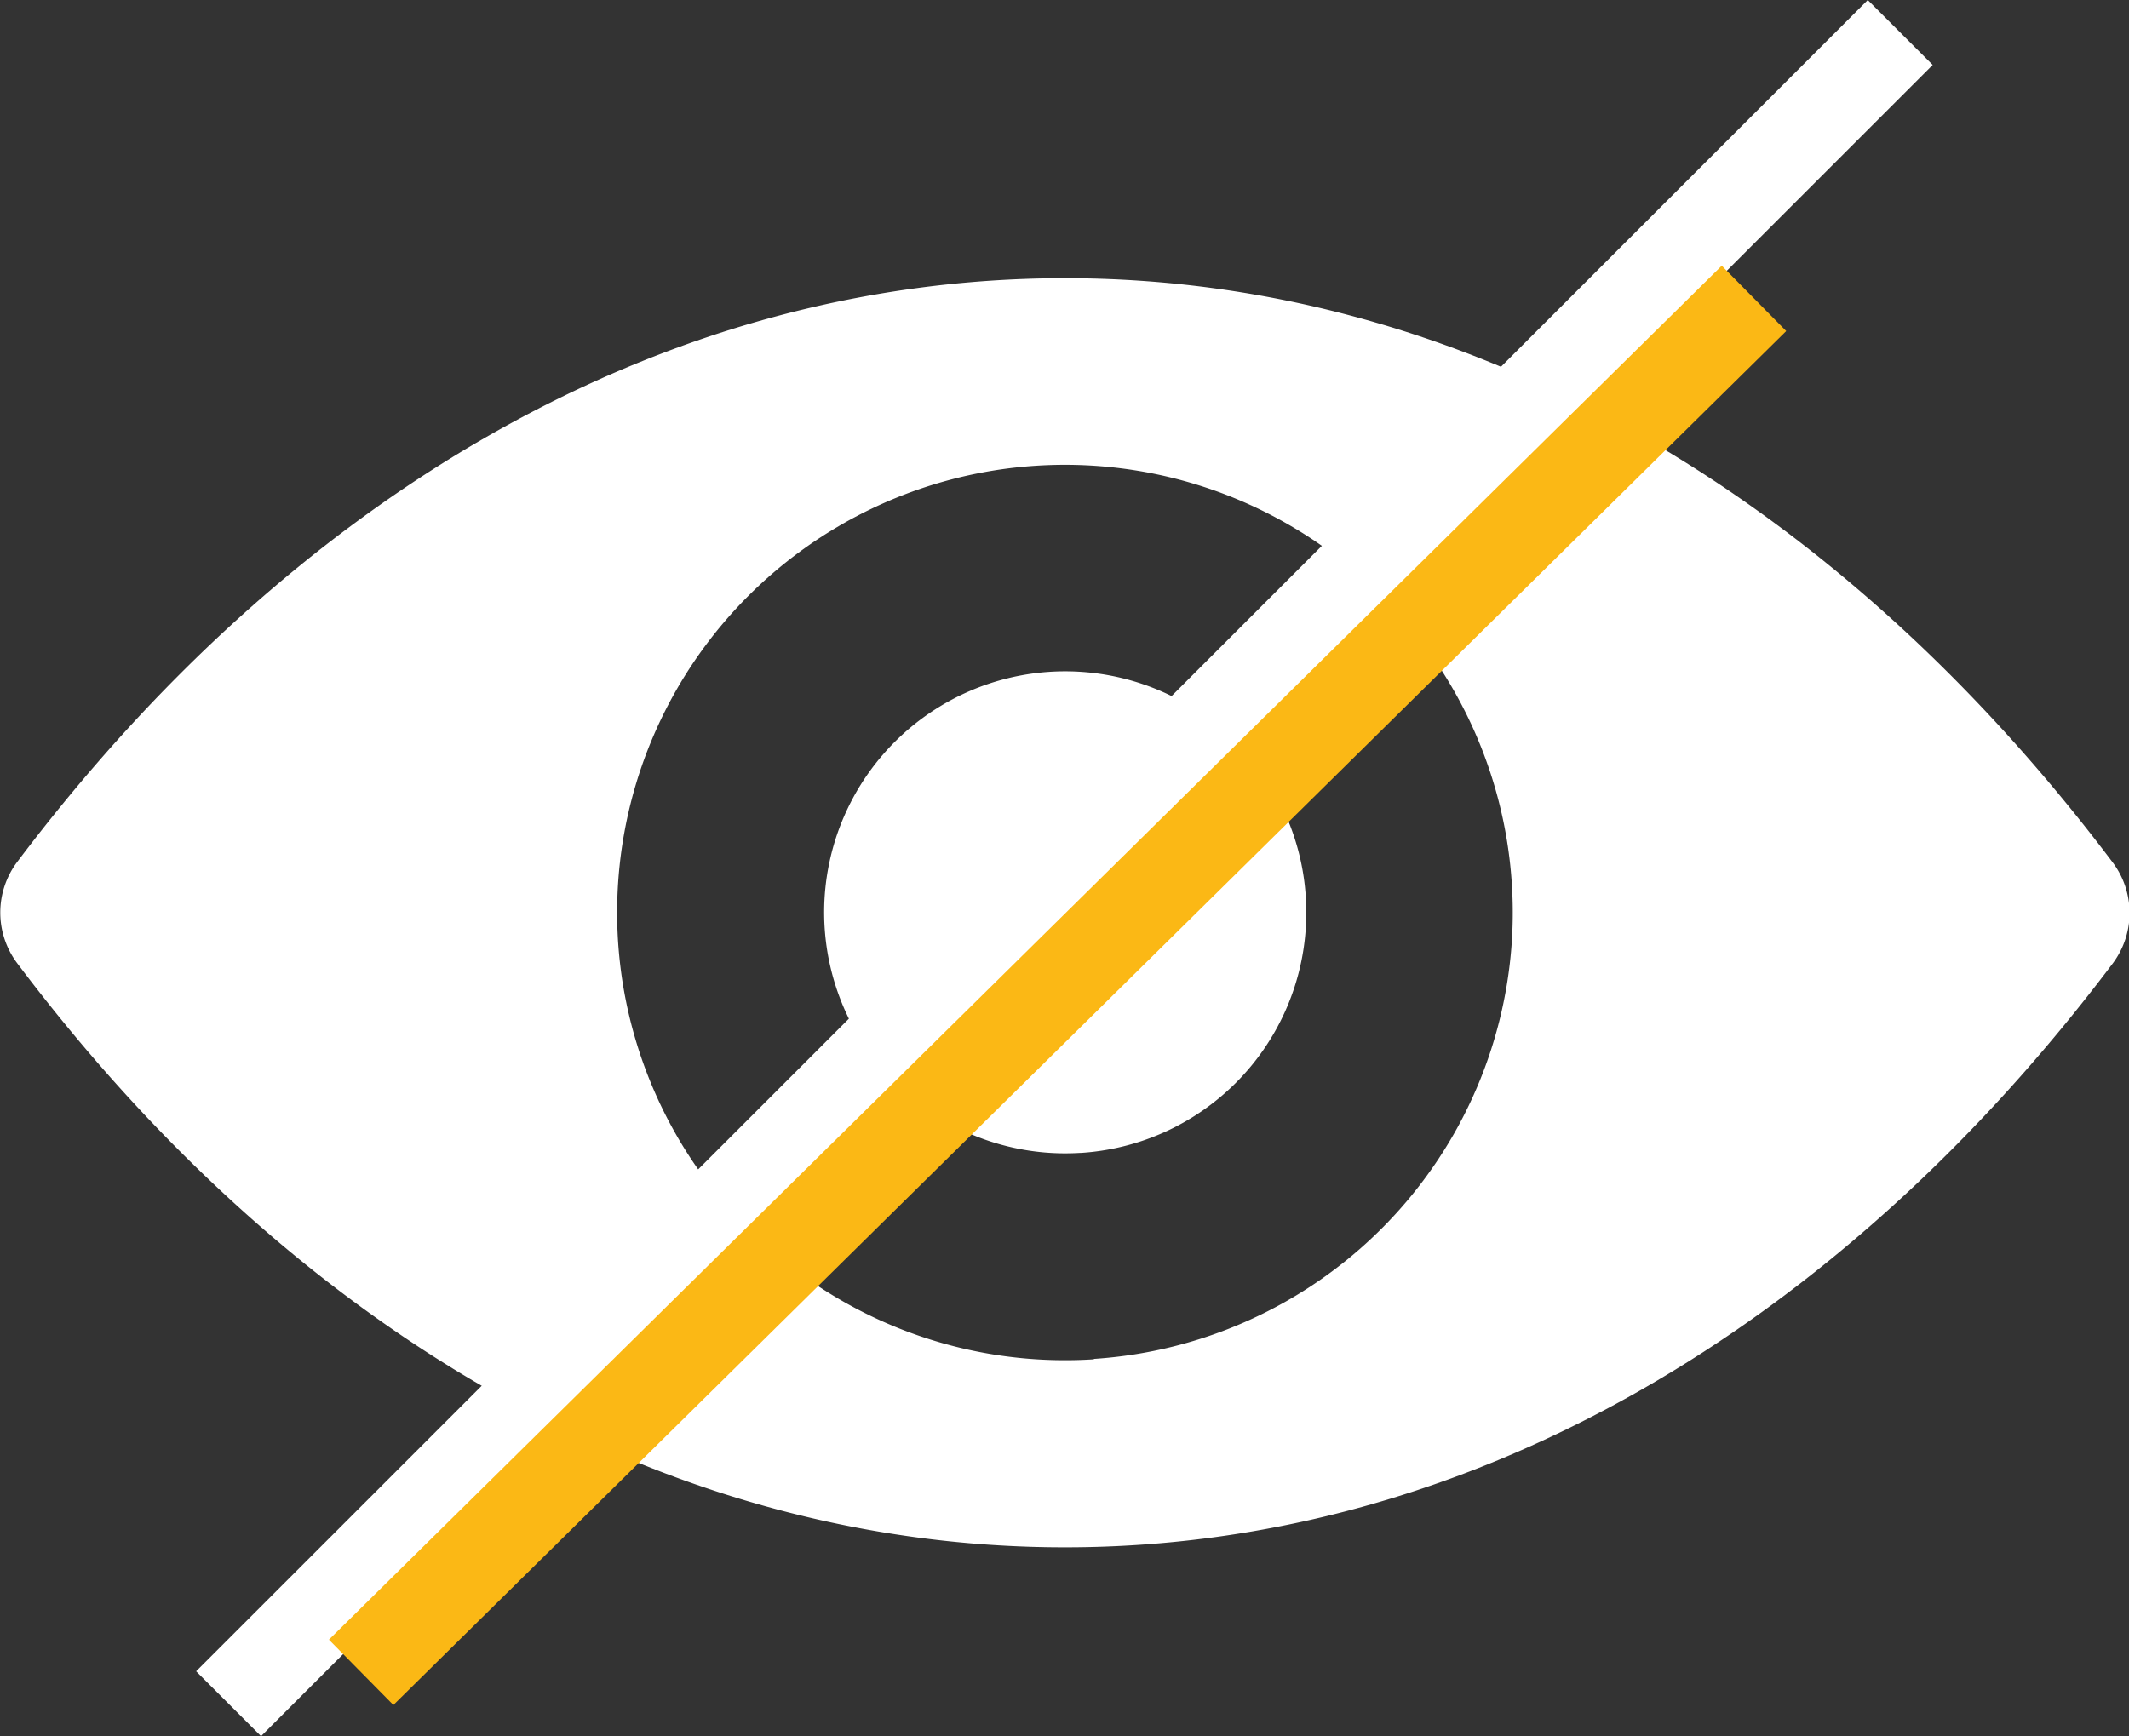 <svg xmlns="http://www.w3.org/2000/svg" width="23.191" height="18.916" viewBox="0 0 23.191 18.916">
  <rect x="0" y="0" width="23.191" height="18.916" fill="#333333" stroke="none"/>
  <g id="view-password" transform="translate(-340.982 -497.96)">
    <g id="eye" transform="translate(340.982 500.991)">
      <path id="Path_2258" data-name="Path 2258" d="M11.6,98.725c-4.431,0-8.449,2.424-11.414,6.362a.918.918,0,0,0,0,1.1c2.965,3.942,6.983,6.366,11.414,6.366s8.449-2.424,11.414-6.362a.918.918,0,0,0,0-1.1C20.045,101.149,16.026,98.725,11.6,98.725Zm.318,11.779a4.878,4.878,0,1,1,4.55-4.55A4.881,4.881,0,0,1,11.913,110.5Zm-.147-2.249a2.626,2.626,0,1,1,2.453-2.453A2.622,2.622,0,0,1,11.766,108.256Z" transform="translate(0 -98.725)" fill="#fff"/>
    </g>
    <line id="Line_42" data-name="Line 42" x1="18.209" y2="18.209" transform="translate(343.472 498.314)" fill="none" stroke="#fff" stroke-width="1"/>
    <line id="Line_43" data-name="Line 43" x1="15.172" y2="14.97" transform="translate(344.916 501.211)" fill="none" stroke="#fbb815" stroke-width="1"/>
  </g>
</svg>
